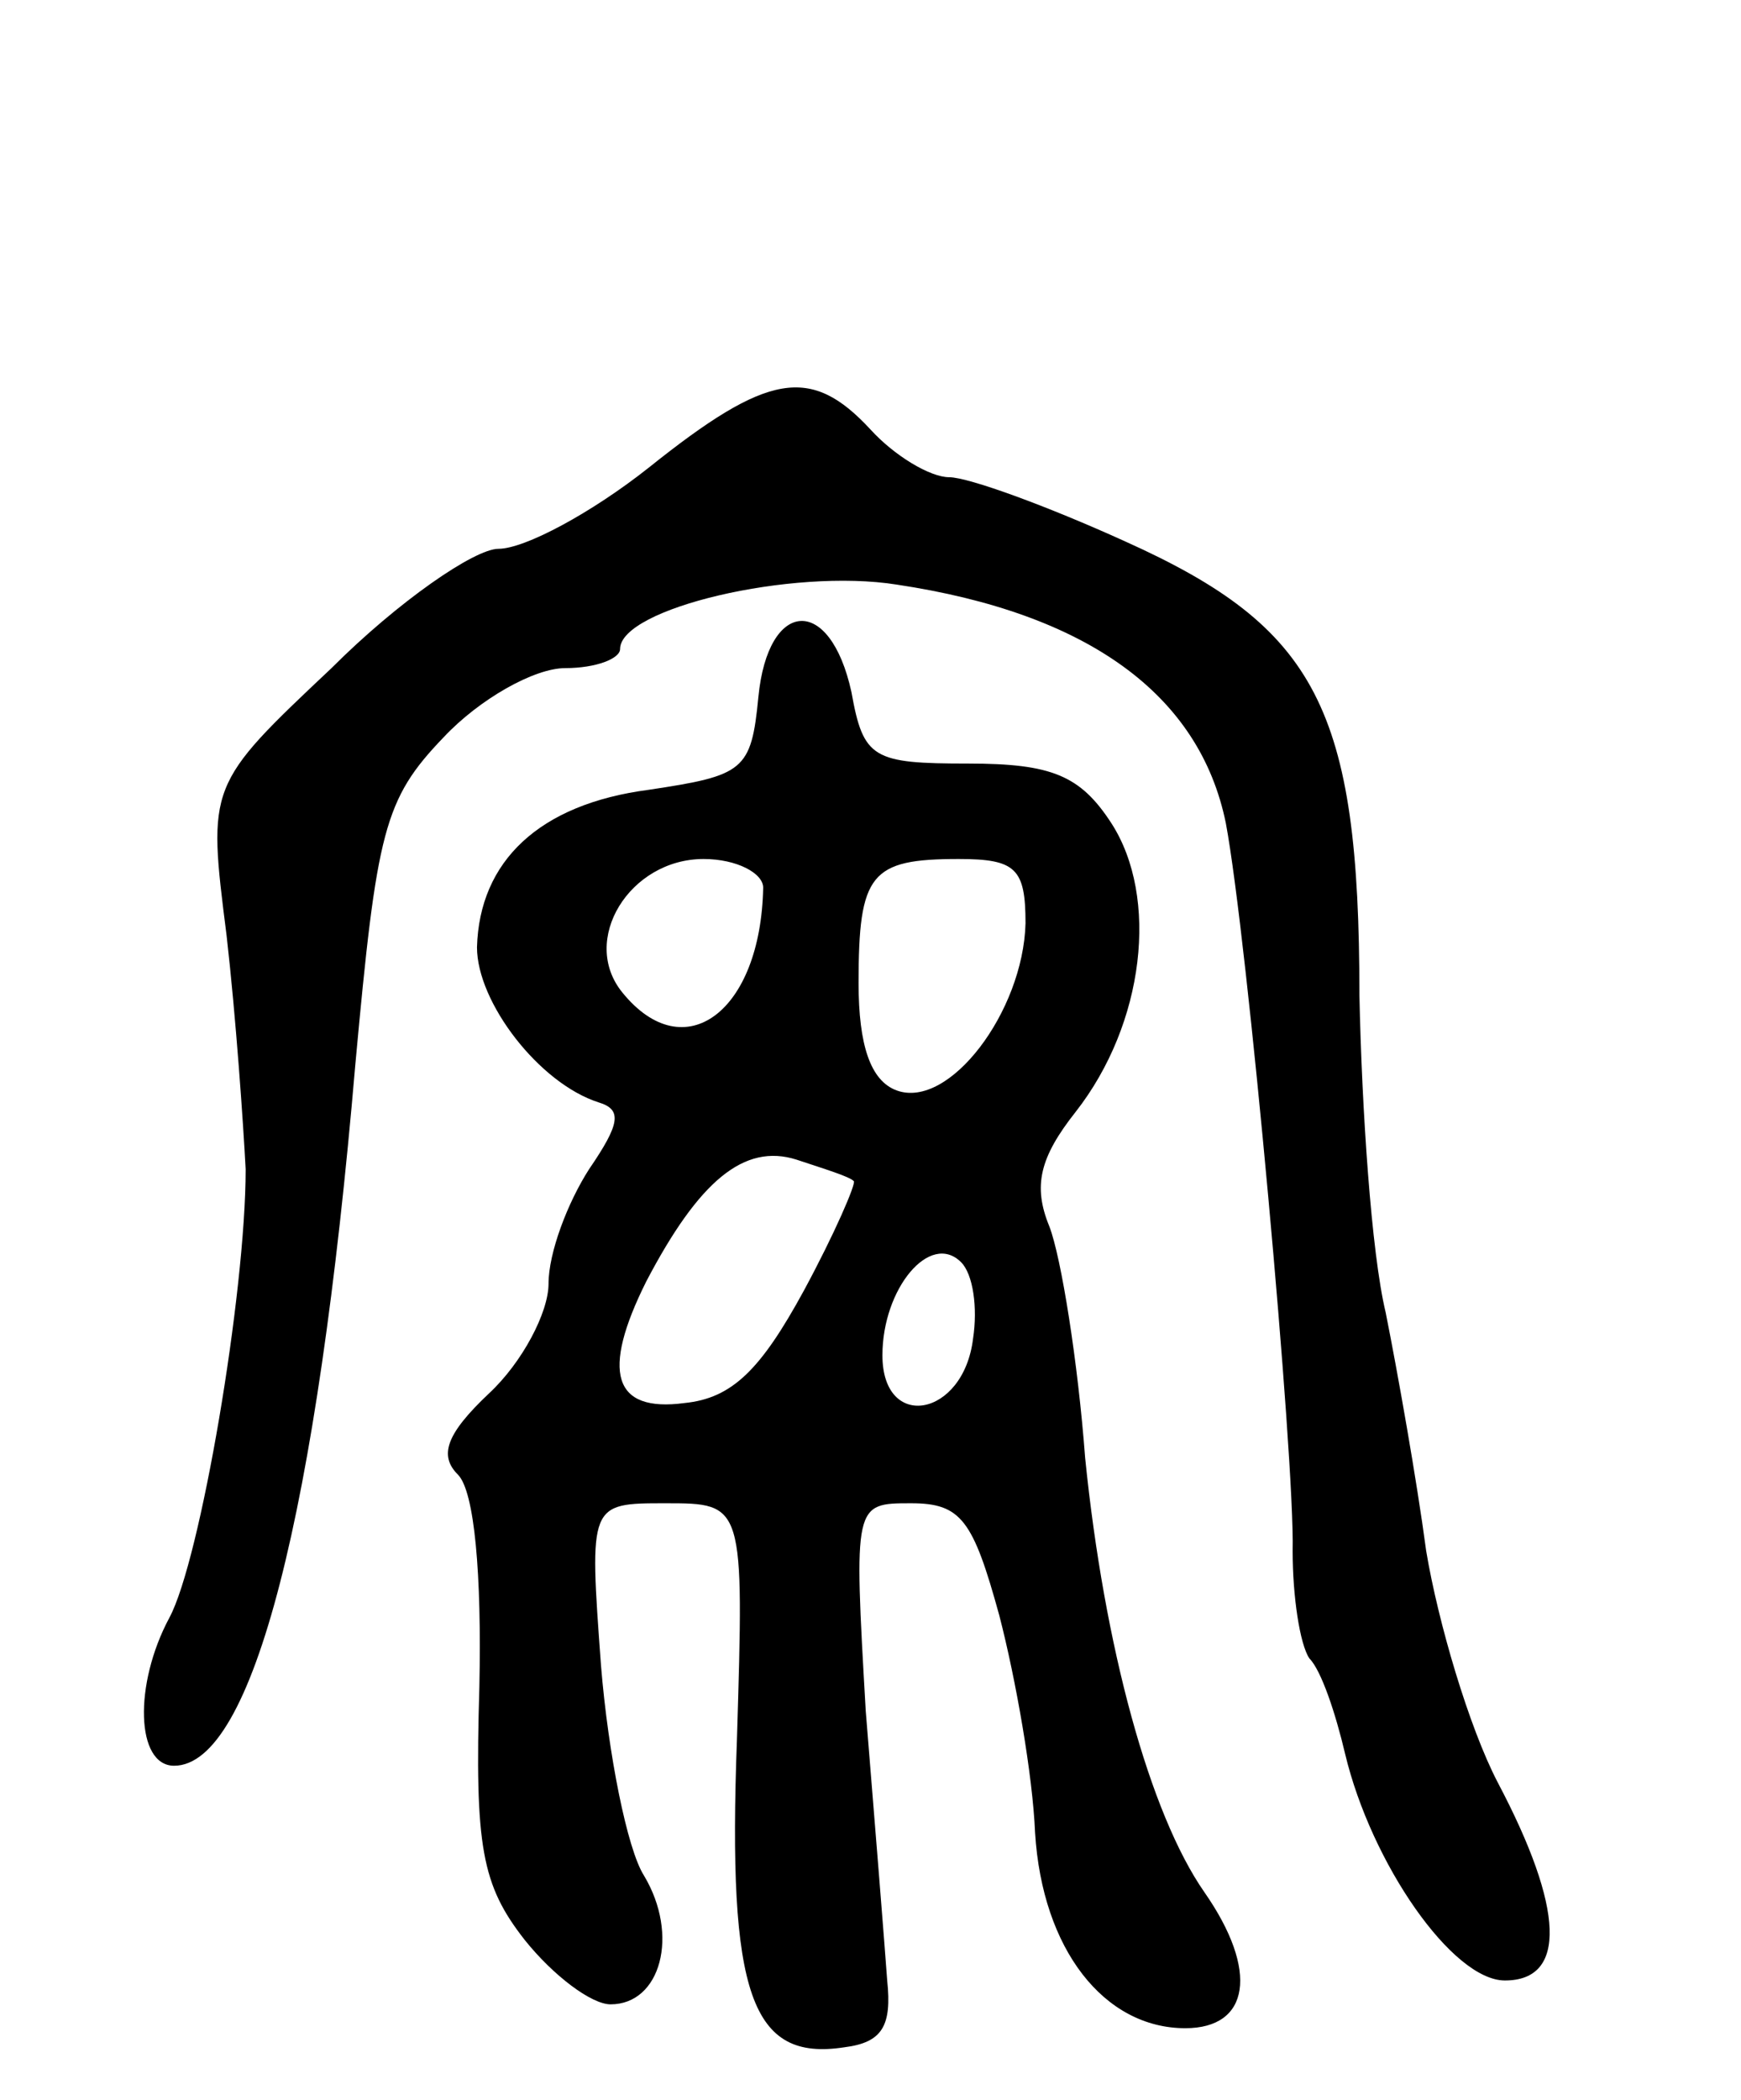 <svg version="1.0" xmlns="http://www.w3.org/2000/svg"
 width="73pt" height="88pt" viewBox="0 0 73 88"
 preserveAspectRatio="xMidYMid meet">
<g transform="translate(0,88) scale(0.1,-0.1)"
fill="#000000" stroke="none">
<path d="M272 684 c-24 -19 -52 -34 -63 -34 -10 0 -42 -22 -70 -50 -52 -49
-52 -49 -44 -112 4 -35 7 -79 8 -98 0 -52 -19 -164 -32 -188 -15 -28 -14 -62
2 -62 33 0 60 106 76 294 9 98 12 111 37 137 15 16 38 29 51 29 13 0 23 4 23
8 0 17 72 34 116 27 80 -12 127 -46 138 -100 9 -48 29 -267 28 -305 0 -19 3
-39 7 -45 5 -5 11 -23 15 -40 11 -46 45 -95 67 -95 26 0 25 30 -3 83 -12 23
-25 67 -30 97 -4 30 -12 75 -17 100 -6 25 -10 85 -11 133 0 120 -18 154 -98
190 -33 15 -66 27 -74 27 -8 0 -23 9 -33 20 -25 27 -43 24 -93 -16z"/>
<path d="M318 588 c-3 -31 -6 -33 -46 -39 -46 -6 -71 -30 -72 -66 0 -23 26
-57 51 -65 10 -3 9 -9 -4 -28 -9 -14 -17 -35 -17 -48 0 -12 -11 -33 -25 -46
-18 -17 -21 -26 -13 -34 7 -7 10 -42 9 -89 -2 -67 1 -83 19 -106 12 -15 28
-27 36 -27 21 0 29 29 14 54 -7 11 -15 51 -18 88 -5 68 -5 68 27 68 33 0 33 0
30 -99 -4 -107 6 -135 45 -129 16 2 20 9 18 28 -1 14 -5 64 -9 113 -5 87 -5
87 19 87 21 0 26 -7 37 -47 7 -27 14 -67 15 -91 3 -49 29 -82 63 -82 27 0 31
24 8 57 -23 33 -42 103 -50 182 -3 40 -10 84 -15 97 -7 17 -4 29 11 48 29 37
35 90 15 121 -13 20 -25 25 -60 25 -40 0 -44 2 -49 30 -9 41 -35 39 -39 -2z
m2 -80 c-1 -52 -33 -76 -59 -44 -18 22 3 56 34 56 14 0 25 -6 25 -12z m110
-15 c-1 -37 -32 -78 -54 -70 -11 4 -16 19 -16 45 0 46 5 52 42 52 24 0 28 -4
28 -27z m-72 -108 c1 -1 -8 -22 -21 -46 -18 -33 -30 -45 -50 -47 -30 -4 -35
13 -16 51 22 42 41 58 63 51 12 -4 22 -7 24 -9z m50 -66 c-4 -33 -38 -39 -38
-7 0 28 20 52 33 39 5 -5 7 -19 5 -32z"/>
</g>
</svg>
